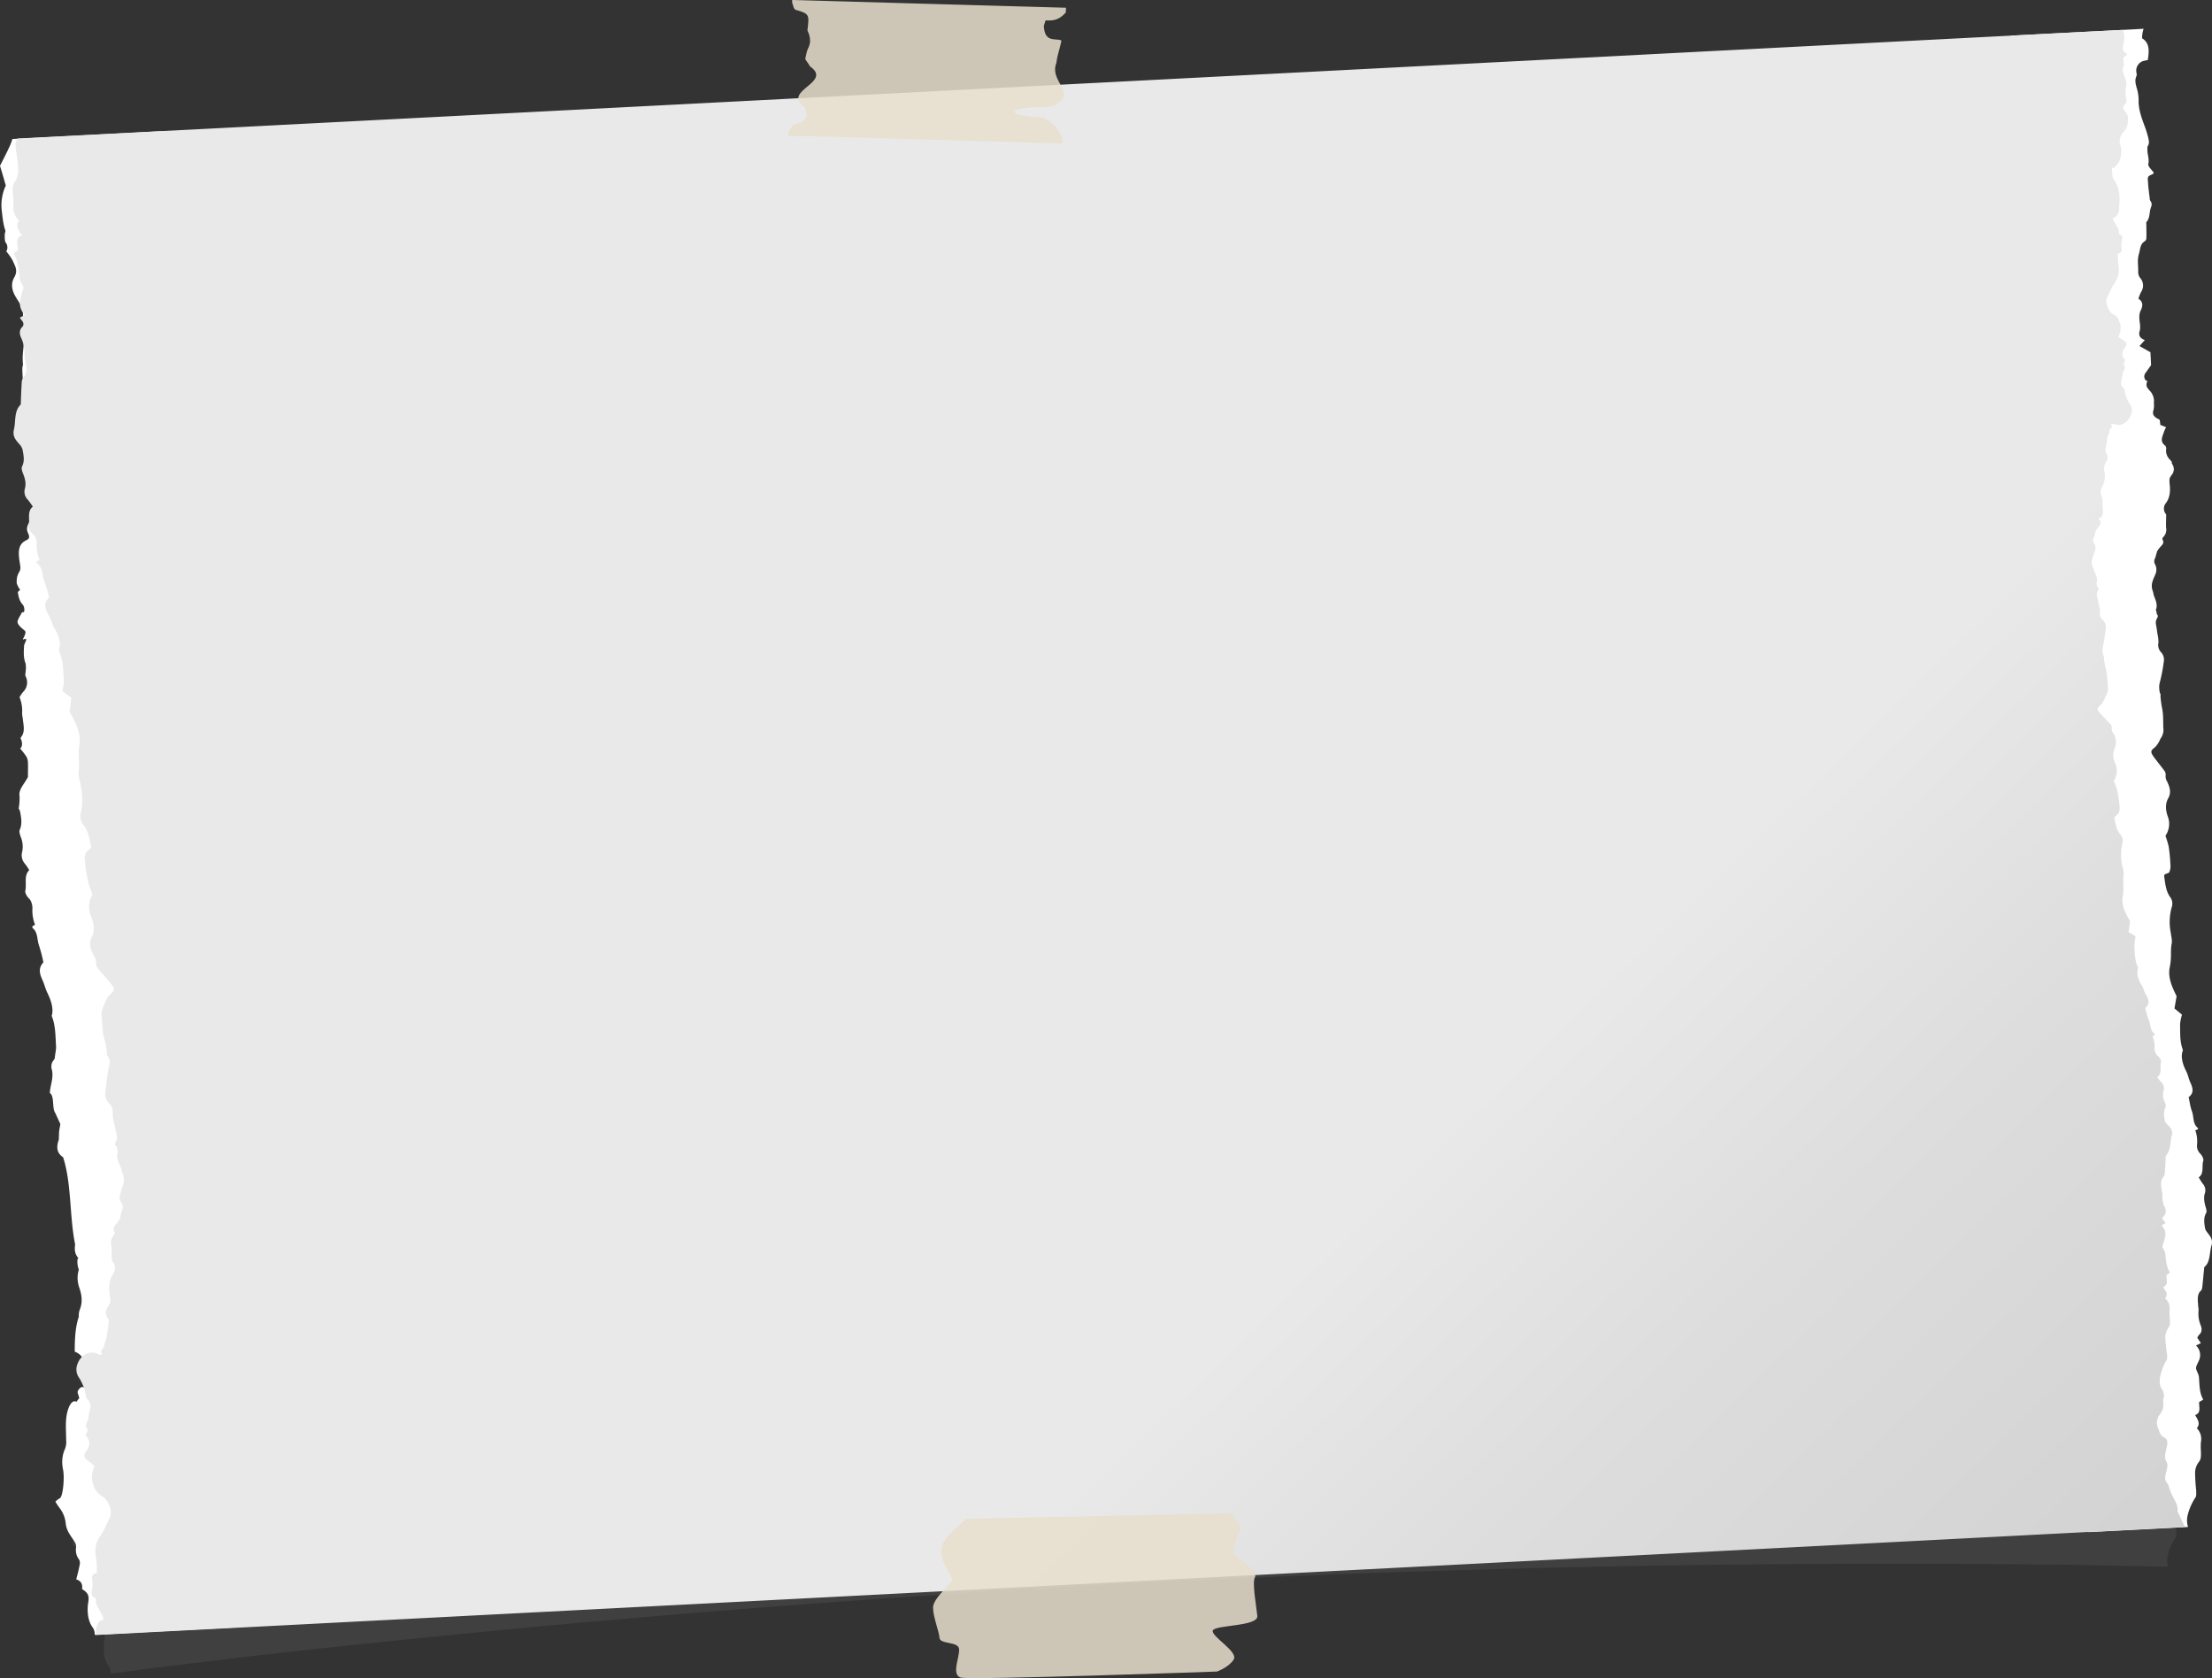<svg xmlns="http://www.w3.org/2000/svg" width="1030" height="781.2" viewBox="0 0 1030.07 781.255" style=""><rect x="0" y="0" width="1030.07" height="781.255" fill="#333333" stroke="none"/><g><defs><linearGradient id="a" x1="941.5" y1="533.21" x2="213.45" y2="-214.15" gradientTransform="translate(-35.99 288.01)" gradientUnits="userSpaceOnUse"><stop offset="0" stop-color="#d2d2d2"></stop><stop offset=".21" stop-color="#ddd"></stop><stop offset=".36" stop-color="#e9e9e9"></stop><stop offset="1" stop-color="#e9e9e9"></stop></linearGradient></defs><g data-name="Layer 2"><path d="M51.6 779.1h.5c26.7-3.5 40.1-5.1 66.9-8.3a6813.3 6813.3 0 0 1 844.9-42.3l44.4.9h1.3a10.6 10.6 0 0 1-.1-5.3 24.4 24.4 0 0 1 3.6-8.2c.5-.7.3-2.1.3-3.2a80.8 80.8 0 0 1-.5-8.5 7.8 7.8 0 0 1 1.7-4.5c1.3-1.4.9-3.3 1-5.1a17.8 17.8 0 0 1 0-4 8 8 0 0 0-2-6.7c1.9-1.9.4-3.9-.7-6 2.9-.8 1.7-3.8 1.9-6l1.8-.9c-1.8-3.5-1.7-6.9-1.9-10.4a15.9 15.9 0 0 0-1.4-4 27.8 27.8 0 0 0 1.7-5.1 6.6 6.6 0 0 0-1.7-5.9l2.2-.8-1.6-2.7c.3-.5.4-.9.8-1.2s1.4-2.7.7-4.4a13.5 13.5 0 0 1-.9-6.8c.1-.9-.3-1.9-.3-2.9s-.7-4.8 1.3-6.4a3.3 3.3 0 0 0 .6-2.1c.4-2.6.6-5.3.9-7.9 0-.3 0-.7.2-.8 2.7-2.2 2.1-6.3 3.1-9.5s-.9-4.9-2.4-7.1a5.2 5.2 0 0 1-.6-1.6c-.3-2.4-.7-4.8.6-6.8s0-1.9-.3-2.8-1.1-4.3-.3-6.4a5.1 5.1 0 0 0-1-4.5 26.1 26.1 0 0 1-1.9-3c2.7-1.6 1.4-5 2.2-7.5.2-.8-.7-2.7-1.5-3.5a4.9 4.9 0 0 1-1.4-4.1 16.4 16.4 0 0 0-.8-6.9l1.2-.3c0-.3 0-.6-.1-.7-2.4-2.2-1.7-5.1-2.6-7.6s-1-4.6-1.6-6.9c2.2-1.5 2.3-3.4.8-6.7s-1.1-3.7-1.9-5.5-2.9-6.4-1.5-9.6v-.3c-1.5-4.1-1.2-8-1.3-12a24.7 24.7 0 0 1 .8-4.3l-3.4-3.2c.3-1.7.6-3.5 1-5.6-2-4.2-4.2-8.9-3.2-13.6s.2-7.4.9-11c.3-1.4-.2-3.2-.5-4.8-.6-4.2-.7-8.2.5-11.9a5.4 5.4 0 0 0-.9-5.1 11.6 11.6 0 0 1-1.7-4.2 34 34 0 0 1-.8-5.3c.8-.6 1.9-1 2.3-1.9a6.3 6.3 0 0 0 .5-3.4 79.5 79.5 0 0 0-.8-8.4c-.3-1.7-1-3.4-1.5-5.2 1.7-2.4 2.2-5.3 1-9s-1.3-5.6.3-8.2.6-5-.6-7.7a5.2 5.2 0 0 1-.6-3 3.8 3.8 0 0 0-.8-2.3c-1.6-2.4-3.4-4.7-5-7.1s-.7-2.8.8-3.9a9.7 9.7 0 0 0 1.9-2.5c.3-.5.5-1.1.8-1.5a6.5 6.5 0 0 0 1.2-4.8c-.1-2.2 0-4.3-.2-6.5a35.4 35.4 0 0 0-.8-4.5l-.3-3.4c-.1-.5.2-1.1-.1-1.5s-.8-3.2-.3-4.9 1.3-6.4 1.9-9.6a6 6 0 0 0-1.4-4.8 5.2 5.2 0 0 1-1.1-4.2c.2-2-.5-4.2-.7-6.2s-1-3.6 0-5.2-.1-1.6-.2-2.5-.4-1.4-.2-1.8c.9-2.3-.4-4.6-1.1-6.8a16 16 0 0 0-.5-2.1c-1-2.9.3-5 1.2-7.2s.9-3-.1-4.7a3.2 3.2 0 0 1 .1-3c.4-1 .6-2.2 1-3.2a5.3 5.3 0 0 1 1.1-1.5c.8-1 2.3-1.6 1.2-3.7a1.4 1.4 0 0 1 .5-1.1 4.6 4.6 0 0 0 1.2-4.1 30.9 30.9 0 0 1 0-4.3c0-.7.2-1.6-.2-2.2a4 4 0 0 1 .2-5.1c1.7-2.2 2-5 1.7-7.9s-.3-3.3.8-4.8a4 4 0 0 0 .3-5c-.1-.2-.3-.5-.2-.6v-.3a6.4 6.4 0 0 0-1-1.3 6 6 0 0 1-1.6-4.8 2 2 0 0 0-.4-1.7c-2.8-2.3-1.2-4.5-.5-6.8a14 14 0 0 1 .9-1.7l-2.7-1.4-.3-2.4c-2.5-1.4-3.5-2.7-2.9-4.6a12.3 12.3 0 0 0 .3-3.3 8.4 8.4 0 0 0-2-6c-.9-1-1.8-2.1-1.3-3.6a3.1 3.1 0 0 0-.5-1.2c-1.4-1.9-1.4-1.9 0-3.6s1.9-2.6 2.4-3.3c-.1-2.4-.2-4.1-.3-6l-5-3.2 2.5-2.7c-2.6-1-3-2.5-2.3-4.6a11.6 11.6 0 0 0-.1-3.7c-.2-1.9-.4-3.8.5-5.5s1.3-3.8-1.1-5.4a17 17 0 0 1 1.2-3 5.6 5.6 0 0 0-.3-6.5 4.7 4.7 0 0 1-1-3c.1-2.7-.5-5.4.2-8.1s.6-4.7 3-5.9a2 2 0 0 0 .5-1.4c.1-1.8 0-3.7 0-5.5s-.2-1.7.2-2.1 1.1-4.4 2-6.6a3.1 3.1 0 0 0-.4-3c-.3-.4-.2-1.2-.3-1.8s-.6-4.3-.7-6.4-.6-3 1.4-3.6 1-1.2.2-2.4-1.6-2-1.5-2.7c.6-2.5-.6-4.9-.4-7.3 0-.3-.1-.8.1-1s.6-2.6.3-3.9a52.4 52.4 0 0 0-2-6.4c-1.3-3.7-2.6-7.4-2.5-11.3a20 20 0 0 0-.8-5.9c-.6-1.9-1-3.6-.2-5.4a2.9 2.9 0 0 0 0-1.6c-.4-3 1.2-5 4.1-5.3l1.2-.2c.4-3.8 1.1-7.5-2.7-10.3a16.6 16.6 0 0 1 .4-3.3l.3-1-9.4-.2c-20.6-.6-30.8-.8-51.4-1.2A6833.7 6833.7 0 0 0 83 75c-26.9 3.2-40.4 4.9-67.3 8.3l-2.3.3c-.4 1.2-.8 2.4-1.3 3.6-1.3 3.2-2.9 6.3-4.3 9.5l2.6 8.9c-1.5 4-2.4 7.5-1.8 11.7a47.6 47.6 0 0 0 1.6 9.3c.2.5-.3 1.3-.2 2s-.2 3.1.4 3.8 1.2 2.5.2 3.9c1.1 1.5 2.3 2.6 2.9 4.1s2.6 4.4.9 7.7a9.2 9.2 0 0 0 .6 9.2c.6 1 1.3 2 1.9 3.1a7.2 7.2 0 0 0 1.3 3.7 2.8 2.8 0 0 1 .1.9 2.8 2.8 0 0 0 .1.9l-1.5.9c.5.8 1.1 1.5 1.6 2.2a4.1 4.1 0 0 0 .1 1.1c-.2.3-.3.7-.6.9a4.5 4.5 0 0 0-.5 5.3 14.2 14.2 0 0 1 1.1 3.3 50.6 50.6 0 0 0-.3 8.7 4.5 4.5 0 0 1-.3 1.6v2a30.3 30.3 0 0 1 .2 3.1 5.6 5.6 0 0 0-.4 2.3c-.2 3-.3 6.1-.4 9.2-.1.3 0 .8-.2 1-2.9 3.2-2 7.8-3 11.6s1.4 5.3 3.1 7.6a4.3 4.3 0 0 1 .9 1.6c.5 2.7 1.1 5.4-.3 8-.3.7.1 2.1.5 3.1s1.6 4.6.7 7.3a5.5 5.5 0 0 0 1.5 4.9 28.9 28.9 0 0 1 2.3 3c-2.4 2-1.6 4.9-1.8 7.6s-1.2 3.2-.4 5a2.4 2.4 0 0 1-.9 3.4c-3.1 1.7-3.5 4.8-3.1 8.4s1 4.6-.1 6.7a5.8 5.8 0 0 0-.5 1.4l-.2.4a11 11 0 0 0-.3 3.6 14 14 0 0 0 1.6 2.9 2.5 2.5 0 0 0-1.1 1.2c.3 2 .8 4.2 2.3 5.7a3.9 3.9 0 0 1 .6 2.7c-.1 1.3-.7.1-1.2 1.3s-.9 1.5-1.7 3.4 2.2 3.6 3.2 4.6-1.7 4.8-.7 4.1.6.5 1.3-.6c-.1 1.5 0 .8-.1 1.3s-.8 1.4-.8 2.1c-.2 2.8-.5 5.6.6 8.2a11 11 0 0 1 .2 3.2c0 1-.5 2.2-.1 2.9a6.8 6.8 0 0 1-1.1 7.4 14.5 14.5 0 0 0-1.7 2.6 15 15 0 0 1 1.2 7.3c0 1.1.3 2.2.4 3.3.3 2.7 1 5.5-.9 8-.1.1-.1.3-.2.4l.3.6c.7 1.3 1.1 2.8-.4 4.3l2.7 3.4a5.7 5.7 0 0 1 .8 2.6c.1 2.3 0 4.7-.1 7.1a10.3 10.3 0 0 1-1.1 2l-1.6 2.7a21.8 21.8 0 0 0-1.1 2.7 10.3 10.3 0 0 0 .1 1.7 27.8 27.8 0 0 1-.4 5.8 4.6 4.6 0 0 1 .7 1.6c.4 2.7.9 5.4-.2 8.3-.4.8 0 2.2.4 3.1a12.9 12.9 0 0 1 .6 7.6 5.6 5.6 0 0 0 1.3 4.8 28.4 28.4 0 0 1 2 2.9c-2.5 2.8-1.1 6.5-1.8 9.7-.2 1 .8 2.9 1.7 3.6s1.6 2.6 1.6 4.3a20.2 20.2 0 0 0 1.1 7.8l-1.2.8c.1.3.1.7.2.8 2.5 1.7 2 5.3 2.9 8a69.3 69.3 0 0 1 2 7.5c-2 2.7-2.1 4.9-.4 8.2s1.3 4.1 2.2 5.8c1.7 3.3 3.2 6.5 2 10.8v.3c1.7 4.3 1.6 9 1.9 13.7a27.8 27.8 0 0 1-.6 5.4c0 .1 0 .1.1.1a.4.4 0 0 0-.1.3c-.4.5-.7 1.1-1.1 1.7a5.5 5.5 0 0 0-.1 3.8c.8 3.8-.8 7.1-1 10.7 2.3 1.5.9 6.9 2.5 9.1l2.3 5.1-.6 3.5v3.7c-1.7 5-.1 6.8 1.9 8.2 3.9 12.2 2.8 27.4 5.6 40.2-.6 3.2.1 5 1.4 6.3l-.3.5a9.7 9.7 0 0 0 .5 4.9 13.4 13.4 0 0 0 .3 8.6 13.9 13.9 0 0 1 .2 9.9 10.2 10.2 0 0 0-.5 3.5c-1.7 5.1-1.8 10.8-1.8 16.4a6.9 6.9 0 0 1 3.2 2.2 8.9 8.9 0 0 0-2.2 4.3 6.7 6.7 0 0 0 .7 5.1 28.2 28.2 0 0 1 2.5 4.9c-.7-.4-1.4-.4-2.3.8s-.2 2 .2 4.3a6.2 6.2 0 0 0-1.2 1.7c-1.8-.7-3.3 1.2-4.3 5.3s-.5 8.6-.5 12.9a10.1 10.1 0 0 1-.9 5.2 17 17 0 0 0-.8 6.1 9.9 9.9 0 0 0 .3 2.4c.9 3.8 0 12.8-1.4 13.8a6.1 6.1 0 0 0-2 1.7 12.7 12.7 0 0 0 1.8 2.7 13.6 13.6 0 0 1 2.9 7c.2 3 1.6 4.9 3 6.9s1.8 2.5 1.7 4.4a6.9 6.9 0 0 0 1.3 5.1 4 4 0 0 1 .4 2.5c-.4 2.3-1 4.5-1.6 7 2 .4 3 1.8 2.6 4.3 2.7 1.4 3.4 2.9 2.9 5.8s-.6 8.3 1.9 11.6a4.2 4.2 0 0 1 1 2.6z" fill="#babab9" opacity=".1"></path><path d="M5.8 64.7c-.4 1.1-.8 2.3-1.3 3.4-1.4 3.1-3 6.1-4.5 9.1 1 3.2 1.9 6.4 2.7 9.2A21.4 21.4 0 0 0 .8 97.9c.4 3.2.6 6.3 1.7 9.4.1.5-.3 1.3-.3 1.9s-.1 3.2.5 3.8 1.2 2.6.2 4a28 28 0 0 1 3 4.3c1 2.4 2.6 4.5.8 7.7s-1.2 6.1.6 9.2 3.4 4.7 3.4 8 .7 8.8.4 13.2-.8 6.6-.4 10a4.5 4.5 0 0 1-.3 1.6v2c.1 1.3.1 2.6.3 3.9s.1 2.7.6 3.4c2.9 3.4 3.4 8 4.6 12.2a42.5 42.5 0 0 1 1.3 8.7c.2 4.2 1.2 8.6-1.1 12.4l.8 2.6a15.7 15.7 0 0 0-1.7 13.7 16.9 16.9 0 0 1-1.4 12.9c-1.1 1.9-1.7 3.4-.7 5.5s.2 2.7-1 3.3c-3.2 1.5-3.6 4.5-3.2 8.2s1.1 4.7 0 6.6a3.8 3.8 0 0 0-.6 1.3c-.1.2-.1.3-.2.4a10.6 10.6 0 0 0-.3 3.5 10.8 10.8 0 0 0 1.6 3 5.7 5.7 0 0 0-1.1 1.1c.3 2.1.8 4.3 2.4 5.9a4.2 4.2 0 0 1 .6 2.8c-.2 1.3-.8 0-1.3 1.1s-.9 1.4-1.7 3.3 2.2 3.8 3.3 4.9-1.8 4.7-.7 4 .5.6 1.3-.5c-.1 1.5 0 .8-.2 1.3a16.7 16.7 0 0 0-.8 2c-.1 2.8-.4 5.6.7 8.3a11.2 11.2 0 0 1 .1 3.2c0 .9-.4 2.2-.1 2.8a6.2 6.2 0 0 1-1.1 7.3 13.8 13.8 0 0 0-1.7 2.5 16.7 16.7 0 0 1 1.2 7.4c0 1.1.3 2.2.4 3.3.3 2.7 1 5.5-.9 7.9-.1.1-.1.3-.2.4s.1.4.2.6 1.2 2.9-.4 4.3a39.5 39.5 0 0 1 2.8 3.6 5.7 5.7 0 0 1 .8 2.6c.1 2.3 0 4.7 0 7.1l-1.2 2c-.5.8-1.1 1.6-1.6 2.5a8.5 8.5 0 0 0-1.1 2.7 4.8 4.8 0 0 0 0 1.7 27.3 27.3 0 0 1-.4 5.7 5.1 5.1 0 0 1 .7 1.7c.5 2.8 1 5.5-.2 8.2-.4.8.1 2.2.4 3.2a11.6 11.6 0 0 1 .6 7.6 6 6 0 0 0 1.3 4.9 20.8 20.8 0 0 1 2.1 3.1c-2.6 2.6-1.1 6.3-1.8 9.5-.3 1 .8 2.9 1.7 3.7s1.6 2.7 1.6 4.4a18.5 18.5 0 0 0 1.2 7.8l-1.3.8c.1.3.1.7.2.8 2.5 1.9 2 5.4 3 8.2a66.9 66.9 0 0 1 2 7.7c-2.1 2.4-2.1 4.7-.5 8.1.9 1.9 1.4 4.1 2.3 6s3.3 6.7 2.1 10.8c-.1.1.1.2.1.4 1.7 4.3 1.6 9.1 1.9 13.8.1 1.6-.4 3.3-.6 5.4v.3l-1.1 1.6a5 5 0 0 0-.2 3.8c.8 3.8-.8 7-1 10.6 2.3 1.7.9 6.9 2.5 9.3l2.4 5.2-.6 3.5c0 1.2-.1 2.5-.1 3.7-1.7 4.8-.1 6.8 2 8.3 4 12.4 2.9 27.5 5.6 40.6-.5 3 .2 4.9 1.5 6.3l-.4.5a10.9 10.9 0 0 0 .6 4.9 13.4 13.4 0 0 0 .3 8.6c1 3 1.6 6.3.2 9.9a7.6 7.6 0 0 0-.5 3.4c-1.7 5-1.9 10.7-1.9 16.3a6.8 6.8 0 0 1 4.4 4.6c0 2.3 0 4.4.1 6.6a6.1 6.1 0 0 0 .1 3.3v1.3a10.9 10.9 0 0 0 .5 1.7c-.9-1.1-1.8-1.7-3.1-.1s-.3 2 .1 4.3a5.5 5.5 0 0 0-1.2 1.6c-1.8-.9-3.4.9-4.4 5s-.5 8.5-.5 12.8a9 9 0 0 1-.9 5 15.1 15.1 0 0 0-.9 6.1 19.7 19.7 0 0 0 .3 2.4c.9 3.9 0 12.8-1.4 13.6a8.5 8.5 0 0 0-2.1 1.6 29 29 0 0 0 1.9 2.9 13.8 13.8 0 0 1 2.9 7.2c.3 3 1.7 4.9 3.1 7s1.9 2.7 1.7 4.5a7 7 0 0 0 1.4 5.3 3.5 3.5 0 0 1 .3 2.5c-.4 2.3-1 4.4-1.6 6.8 2 .6 3.1 2 2.7 4.5 2.8 1.7 3.4 3.2 2.9 6.1s-.6 8.2 2 11.7a5.2 5.2 0 0 1 1 2.7v.8l68.9-3.6L77 61z" fill="#fff" fill-rule="evenodd"></path><path d="M1018.7 705.6a26.1 26.1 0 0 1 3.7-8.5c.5-.8.3-2.2.3-3.3a80.8 80.8 0 0 1-.5-8.5 8.3 8.3 0 0 1 1.7-4.6c1.3-1.6 1-3.4 1-5.2a28 28 0 0 1 0-4.1 7.1 7.1 0 0 0-1.9-6.5c1.8-2.1.4-4.1-.8-6.1 3-1 1.7-3.9 1.9-6.1l1.9-1.1c-1.9-3.4-1.7-6.8-2-10.3 0-1.2-.9-2.6-1.3-3.9s1.3-3.4 1.7-5.2a6.1 6.1 0 0 0-1.8-5.8l2.3-1.1-1.7-2.5a7.4 7.4 0 0 1 .8-1.3c1.4-1.2 1.5-2.8.8-4.5a14.3 14.3 0 0 1-1-6.7c.1-.9-.2-1.9-.2-2.9s-.8-4.8 1.3-6.5c.5-.4.6-1.4.7-2.2.3-2.7.5-5.3.8-8a1.3 1.3 0 0 1 .2-.9c2.8-2.4 2.2-6.5 3.2-9.8s-1-4.8-2.4-6.9a3.2 3.2 0 0 1-.6-1.5c-.4-2.4-.7-4.8.6-7 .3-.5 0-1.8-.3-2.7s-1.2-4.2-.3-6.5a4.6 4.6 0 0 0-1.1-4.4 24.5 24.5 0 0 1-1.8-2.9c2.6-1.7 1.3-5.1 2.1-7.7.3-.8-.6-2.6-1.5-3.4a5 5 0 0 1-1.4-4 15.7 15.7 0 0 0-.8-6.8l1.3-.5c-.1-.2 0-.5-.2-.6-2.4-2.1-1.7-5-2.6-7.5s-1.1-4.5-1.6-6.8c2.2-1.7 2.3-3.6.8-6.8-.8-1.7-1.1-3.7-2-5.4s-2.9-6.2-1.5-9.5v-.3c-1.5-4-1.2-7.9-1.3-11.9a21 21 0 0 1 .9-4.5l-3.5-2.9c.3-1.7.6-3.6 1-5.7-2-4.1-4.2-8.6-3.2-13.5s.2-7.4.9-11c.3-1.5-.2-3.2-.4-4.9a25.5 25.5 0 0 1 .4-12 5.1 5.1 0 0 0-.9-5 12.3 12.3 0 0 1-1.7-4.1c-.5-1.8-.6-3.6-.9-5.2s2-1.2 2.4-2.1a6.8 6.8 0 0 0 .5-3.5 79.5 79.5 0 0 0-.8-8.4 47.4 47.4 0 0 0-1.5-5 9.8 9.8 0 0 0 1-9.2c-.9-2.7-1.2-5.6.3-8.3s.7-5.1-.5-7.7a4.5 4.5 0 0 1-.7-3 3.2 3.2 0 0 0-.7-2.2c-1.7-2.3-3.5-4.4-5.1-6.7s-.8-2.8.8-4.1a10.3 10.3 0 0 0 1.9-2.6c.3-.5.5-1.1.8-1.6a6.6 6.6 0 0 0 1.2-4.8c-.1-2.2 0-4.4-.2-6.6s-.5-3-.7-4.4-.3-2.3-.4-3.4.2-1.2-.1-1.5-.8-3.2-.3-5a77.2 77.2 0 0 0 1.9-9.8 5.1 5.1 0 0 0-1.4-4.7 4.9 4.9 0 0 1-1.1-4.1c.2-2-.5-4.2-.7-6.2s-1-3.5 0-5.2-.1-1.7-.1-2.5-.5-1.4-.3-1.8c.9-2.4-.4-4.6-1.1-6.8a11.7 11.7 0 0 0-.5-2c-1-2.9.3-5.1 1.2-7.3a5.4 5.4 0 0 0 0-4.8 2.9 2.9 0 0 1 0-3c.4-1 .6-2.3 1-3.3a9.5 9.5 0 0 1 1.2-1.6c.8-1.1 2.3-1.8 1.2-3.8-.2-.3.2-.9.5-1.2a4.8 4.8 0 0 0 1.2-4.2c-.1-1.4 0-2.9 0-4.3s.2-1.7-.2-2.2a4 4 0 0 1 .2-5.1c1.7-2.4 2-5.2 1.7-8.2s-.2-3.3.9-4.8a4.1 4.1 0 0 0 .2-5.1 1.4 1.4 0 0 1-.2-.6.4.4 0 0 0 .1-.3l-1-1.2a5.7 5.7 0 0 1-1.7-4.6 2.1 2.1 0 0 0-.4-1.8c-2.8-2.1-1.2-4.4-.5-6.7a16.3 16.3 0 0 1 .9-1.9l-2.7-1.1q-.1-1.4-.3-2.4c-2.6-1.2-3.6-2.4-2.9-4.4a9.8 9.8 0 0 0 .2-3.4 7 7 0 0 0-2-5.8c-.9-1-1.8-2-1.3-3.6s-.3-.8-.5-1.1-1.4-1.8 0-3.6l2.5-3.5c-.1-2.5-.2-4.2-.3-6l-5.1-2.9 2.5-2.8c-2.6-.9-3-2.4-2.3-4.6a11.6 11.6 0 0 0-.1-3.7c-.2-1.9-.4-3.7.5-5.5s1.3-4-1.1-5.4a22.3 22.3 0 0 1 1.2-3.1 5.3 5.3 0 0 0-.3-6.5 4.5 4.5 0 0 1-1-2.9c.1-2.7-.5-5.4.3-8.2s.5-4.7 2.9-6.2a1.7 1.7 0 0 0 .6-1.4c.1-1.8 0-3.7 0-5.6s-.2-1.6.2-2c1.6-2 1.1-4.6 2-6.8a2.8 2.8 0 0 0-.4-3c-.3-.4-.2-1.2-.3-1.8s-.6-4.3-.7-6.4-.6-3 1.4-3.8 1.1-1.2.2-2.3-1.6-1.9-1.5-2.7c.6-2.5-.6-4.8-.4-7.3a1.7 1.7 0 0 1 .1-1c.9-1.2.6-2.6.3-3.9a51 51 0 0 0-2-6.3c-1.3-3.6-2.6-7.2-2.5-11.2a19.5 19.5 0 0 0-.9-5.8c-.5-1.9-1-3.6-.1-5.5a2.6 2.6 0 0 0 0-1.5 4.7 4.7 0 0 1 4.1-5.7l1.2-.3c.5-3.9 1.1-7.7-2.7-10.1a14.9 14.9 0 0 1 .4-3.3l.3-1.1-61.7 3.2 36 696.7 46.4-2.4a10.5 10.5 0 0 1-.2-5.3z" fill="#fff" fill-rule="evenodd"></path><path d="M988.7 33.5a3.6 3.6 0 0 1 .1-2.5c.5-1.1 0-2.7-.1-4.1l2-1.7c-2.5-1.1-2.3-2.7-1.9-4.8a9.7 9.7 0 0 0-.3-6.5L8.2 64.5l-.7 1.4c-.5.9-.2 2.5-.1 3.8a78.4 78.4 0 0 1 1.1 9.6 9.8 9.8 0 0 1-1.6 5.4c-1.4 1.9-1 3.9-.9 6a23.7 23.7 0 0 1 .3 4.6 8.3 8.3 0 0 0 2.6 7.4c-2 2.4-.2 4.6 1.3 6.8-3.4 1.4-1.8 4.5-1.9 7.1l-2 1.4c2.3 3.7 2.4 7.6 2.9 11.6.2 1.4 1.2 2.9 1.8 4.4a28.7 28.7 0 0 0-1.6 6.1 7 7 0 0 0 2.3 6.5l-2.5 1.3 2.1 2.8a7.5 7.5 0 0 1-.9 1.5c-1.5 1.4-1.4 3.3-.5 5.2a16.9 16.9 0 0 1 1.5 7.6 12.5 12.5 0 0 0 .5 3.2c.3 2.7 1.1 5.5-1.1 7.6a4.7 4.7 0 0 0-.7 2.6c-.2 3-.3 6-.4 9.1 0 .3 0 .8-.2 1-3 3-2.1 7.6-3 11.4s1.4 5.4 3.2 7.7a6.5 6.5 0 0 1 .8 1.7c.5 2.8 1.1 5.4-.3 8-.3.7.1 2.1.5 3.1 1 2.5 1.6 4.7.8 7.4a5.3 5.3 0 0 0 1.5 4.9 33.8 33.8 0 0 1 2.3 3.2c-2.9 2.2-1.2 6-2 9-.3.9.9 2.9 1.9 3.7a5.4 5.4 0 0 1 1.9 4.5 18.7 18.7 0 0 0 1.3 7.7l-1.4.6c.1.3.1.7.2.8 2.9 2.2 2.3 5.5 3.4 8.3a68.2 68.2 0 0 1 2.3 7.7c-2.3 2.1-2.4 4.2-.5 7.7s1.6 4.2 2.7 6.1c2 3.5 3.6 6.9 2.3 10.7 0 .1.1.2.1.4 2 4.4 1.9 9 2.2 13.5.2 1.6-.4 3.2-.6 5.2l4.1 3c-.2 2.1-.5 4.2-.8 6.6 2.6 4.5 5.4 9.6 4.6 15.2s.2 8.5-.4 12.6c-.2 1.7.4 3.7.8 5.5 1 4.7 1.4 9.3.2 13.8a6.4 6.4 0 0 0 1.4 5.7 13 13 0 0 1 2.2 4.6 43.5 43.5 0 0 1 1.3 5.8c-.9.9-2.1 1.5-2.6 2.6a7.6 7.6 0 0 0-.3 4 75.2 75.2 0 0 0 1.5 9.5 48.7 48.7 0 0 0 2 5.7 11.3 11.3 0 0 0-.6 10.5c1.2 3 1.8 6.2.2 9.5s-.4 5.8 1.1 8.7a4.9 4.9 0 0 1 .9 3.3 4.4 4.4 0 0 0 1 2.6c2 2.5 4.3 4.8 6.2 7.3s1.1 3.1-.6 4.7-1.4 2-2.1 3.1-.4 1.3-.7 1.8a8 8 0 0 0-1.1 5.7c.2 2.5.3 5 .6 7.5a43.7 43.7 0 0 0 1.2 4.9l.6 3.9c.1.6-.1 1.4.2 1.7 1.6 1.9 1.1 3.6.6 5.6a105.8 105.8 0 0 0-1.5 11.3 5.8 5.8 0 0 0 1.9 5.3 6 6 0 0 1 1.5 4.7c-.1 2.2.8 4.7 1.2 7s1.4 3.9.3 5.9.2 1.9.4 2.8a9.5 9.5 0 0 1 .4 2.1c-.9 2.8.7 5.2 1.6 7.7.3.7.4 1.5.7 2.3 1.4 3.2 0 5.7-.8 8.4s-.9 3.6.3 5.4a3.5 3.5 0 0 1 .2 3.4c-.5 1.2-.6 2.6-1 3.9a11.3 11.3 0 0 1-1.2 1.8c-.9 1.3-2.5 2.3-1.2 4.5.2.2-.2 1-.5 1.4a5.7 5.7 0 0 0-1.1 4.8 41 41 0 0 1 .2 5 6.1 6.1 0 0 0 .4 2.4 4.6 4.6 0 0 1 .2 5.9c-1.8 2.8-2 6-1.5 9.4s.5 3.7-.7 5.5-1.7 3.7 0 5.9a.9.9 0 0 1 .3.7c-.3 2.7-.6 5.4-1.1 8s-1.1 2.6-1.1 3.9-1.9 1.6-1.2 3.2-1.5.7-2.1.4c-4.8-1.8-8.4 1.8-9.4 5.7a6.6 6.6 0 0 0 .8 5.2A21.4 21.4 0 0 1 40 650c.1.4.2 1.1.5 1.3 3.1 2.8.9 5.4.8 8.1s-2.3 3.6-.5 6.2c.3.4-.6 1.6-1 2.6 2.4 2.5 2.2 4.8.5 7.2s-1.3 3.1 1.1 5a23.9 23.9 0 0 1 2.6 2.1c-1.1 2.8-1.7 5.6-.5 8.9a8.7 8.7 0 0 0 3.9 5.1c3.5 2 4.9 7.4 3.9 9.6s-2.8 6.6-4.9 9.5-2.3 6.2-1.7 9.8.3 4.4.4 6.9c-2 .3-2.6 1.5-2.1 3.7a11.8 11.8 0 0 1-.2 4.2c-.2 1.5-.5 2.9 1.3 3.7.3.1.6.4.6.5-.5 3.6 3 6.1 3.5 9.6-3.5.8-3.5 4.4-3.6 7.2l972.9-50.3c-1.1-2.2-2.2-4.5-3.2-6.7a1.3 1.3 0 0 1-.3-.8c.3-2.8-1.3-4.8-2.4-7.1s-1.1-2.9-1.7-4.4 0-.8-.3-1c-2.1-1.9-1.2-4.1-.7-6.2s.7-3-.2-4.5-.3-3.8.1-5.7.3-1.3.4-1.9.4-2.5-1.4-3.4-2.1-2.4-2.7-3.9a6.4 6.4 0 0 1-.4-4.7c.2-.4.3-.9.5-1.3 2.2-3 2.4-3.7 2.1-7.4-.1-.4.2-.7.3-1a5.5 5.5 0 0 0-.7-3.9c-1.2-1.6-1.4-3.6-1-6a26.1 26.1 0 0 1 3.1-8c.4-.8.1-2 .1-2.9a64.3 64.3 0 0 1-.8-7.4 7.7 7.7 0 0 1 1.4-4.4c1.1-1.5.8-3.1.7-4.7a20.8 20.8 0 0 1-.1-3.5c.2-2.2-.2-4.1-2.1-5.6 1.7-2 .3-3.6-.9-5.2 2.7-1.3 1.4-3.6 1.6-5.7l1.6-1.2c-1.8-2.7-1.8-5.7-2.2-8.8-.1-1.1-.9-2.1-1.4-3.2a39.4 39.4 0 0 0 1.4-4.9 5.1 5.1 0 0 0-1.8-4.9l2-1.2-1.6-2a3.5 3.5 0 0 1 .7-1.2 3.4 3.4 0 0 0 .5-4.1 10.8 10.8 0 0 1-1.1-5.8c0-.8-.3-1.6-.4-2.5s-.9-4.1.9-5.9a3.7 3.7 0 0 0 .6-2.1c.2-2.4.3-4.7.4-7.1.1-.3 0-.7.2-.8 2.4-2.6 1.7-6.1 2.6-9.1s-1.1-4.1-2.5-5.8a3.7 3.7 0 0 1-.7-1.2c-.3-2.1-.8-4.2.3-6.2a3.4 3.4 0 0 0-.3-2.4 7.5 7.5 0 0 1-.5-5.7 3.9 3.9 0 0 0-1.2-3.7 26.7 26.7 0 0 1-1.8-2.3c2.4-1.9 1.1-4.7 1.7-7.1.2-.8-.7-2.2-1.5-2.8s-1.4-2-1.5-3.3a13.1 13.1 0 0 0-.9-5.9l1.1-.6c-.1-.2 0-.5-.1-.5-2.3-1.5-1.8-4.1-2.7-6.2a42.3 42.3 0 0 1-1.7-5.8c1.9-1.8 1.9-3.5.4-6.1s-1.1-3.1-2-4.4-2.9-5.1-1.7-8.2a.3.3 0 0 1-.1-.2c-1.6-3.3-1.5-6.9-1.7-10.4a40.7 40.7 0 0 1 .6-4.1l-3.3-2c.3-1.6.5-3.2.7-5.1-2-3.4-4.1-7.1-3.4-11.5s-.1-6.5.4-9.8a11.9 11.9 0 0 0-.6-4.2 24.2 24.2 0 0 1 0-10.7 4.3 4.3 0 0 0-1.1-4.3 9.9 9.9 0 0 1-1.7-3.4 38.2 38.2 0 0 1-.9-4.4 10.8 10.8 0 0 0 2.1-2.2 6.8 6.8 0 0 0 .3-3.2 61.3 61.3 0 0 0-1.1-7.3 27.5 27.5 0 0 0-1.6-4.2 8.5 8.5 0 0 0 .7-8.2 8.3 8.3 0 0 1-.1-7.4 7.5 7.5 0 0 0-.8-6.6 3.5 3.5 0 0 1-.7-2.6 2.3 2.3 0 0 0-.8-1.8c-1.6-1.8-3.3-3.4-4.9-5.2s-.8-2.4.6-3.7a11.7 11.7 0 0 0 1.7-2.6 9.4 9.4 0 0 1 .6-1.5 6.5 6.5 0 0 0 1-4.5c-.2-1.9-.2-3.8-.5-5.8s-.6-2.5-.8-3.7-.4-2-.5-3 .1-1-.1-1.3-.9-2.7-.5-4.3a86.8 86.8 0 0 0 1.4-8.9 4.5 4.5 0 0 0-1.5-4 3.7 3.7 0 0 1-1.2-3.4c.1-1.8-.6-3.6-.9-5.4s-1-2.9-.1-4.6-.2-1.4-.3-2.1-.4-1.2-.3-1.6c.8-2.2-.5-4-1.2-5.8a8.5 8.5 0 0 0-.6-1.7c-1-2.4.1-4.5.8-6.7s.8-2.8-.2-4.2a2.7 2.7 0 0 1-.1-2.6c.4-1 .5-2.1.9-3.1a6.5 6.5 0 0 1 1-1.5c.7-1.1 2-2 .9-3.6s.2-.8.5-1.1a4.8 4.8 0 0 0 .9-3.9 23.8 23.8 0 0 1-.1-3.8c-.1-.6 0-1.5-.3-1.9s-1-3.1-.1-4.5a10.3 10.3 0 0 0 1.3-7.4 6.2 6.2 0 0 1 .6-4.4 3.6 3.6 0 0 0 0-4.6.8.8 0 0 1-.2-.5c.3-2.1.6-4.2 1-6.3s1-2.1.9-3.1 1.6-1.5 1-2.7 1.3-.6 1.8-.4c3.8 1 6.7-2.1 7.5-5.3a5 5 0 0 0-.6-3.9 15.3 15.3 0 0 1-2.6-6.6c-.1-.4-.1-.9-.4-1-2.4-1.9-.7-4.1-.6-6.2s1.9-3.1.6-4.9c-.3-.3.4-1.3.7-2.1-1.9-1.8-1.7-3.6-.3-5.6s1.1-2.5-.8-3.7l-2.1-1.4c1-2.4 1.5-4.6.5-7s-1.3-2.9-3-3.6-3.8-5.4-3-7.2a47.9 47.9 0 0 1 4-7.8 10.6 10.6 0 0 0 1.5-7.8c-.2-1.7-.2-3.4-.3-5.3 1.6-.4 2.1-1.4 1.7-3.1a12.5 12.5 0 0 1 .2-3.3c.2-1.1.5-2.2-1-2.7a.4.4 0 0 1-.4-.3c.4-2.9-2.3-4.5-2.8-7.2 3.1-1 2.9-4.1 3-6.3.3-4.1.1-8.3-2.7-11.9-.7-1.1-.5-2.9-.7-4.4s.4-.7.7-.7 1.6-1.6 2.3-2.5 1.9-4.9 1-7.8a6.1 6.1 0 0 1 1.5-6.7 7.1 7.1 0 0 0 1.6-2.8 13.5 13.5 0 0 0 .3-4 3.9 3.9 0 0 0-.8-2c-1.9-2.4-1.9-2.4.2-4.8-.3-2.5-.8-5-.2-7.6s-1.1-4.3-1.4-6.6z" fill="url(#a)"></path><g opacity=".85"><path d="M449.8 707.1c-4.2 4.5-10.1 7.8-11.3 13.6s4.8 12.8 4.9 14.6-8.9 8.6-8.9 13.1 2.8 11 3 14.1 8.6 1.6 9.1 5.1-3.8 12.1.8 13.4 119.3-2.8 119.3-2.8 5.5-1.9 7.8-5.6-10.7-10.8-9.7-13.5 21.2-1.8 20.7-6.8-2.5-15.6-1.1-18-6.2-7.9-9.3-10.1 3.8-11.8 2.3-14.1-4.3-5.6-4.3-5.6z" fill="#e8dfcc"></path></g><g opacity=".85"><path d="M494.6 66.8l-117.2-3.4h-6.1l-4.1-.2s0-.9.1-2.4l1.2-1.3 1-1.4c6.3-1.3 6.8-4 5.6-7.2l-.6-1.4c-10.5-7.2 13.4-11.1 2.8-18.5-.4-.5-.7-1.1-1.1-1.7a14 14 0 0 1-1.2-1.8 12.9 12.9 0 0 1 .4-1.9 12.3 12.3 0 0 1 1.2-3.7 10.4 10.4 0 0 0 .6-2.2 10 10 0 0 0-.6-4.1c-.2-.5-.4-.9-.6-1.5.9-7.6.9-7.6-5.7-9.6a6.1 6.1 0 0 1-.7-1c-.2-.7-.4-1.4-.7-2.2V0l127.5 3.6s0 .8-.1 2.2c-3.4 3.9-6.4 3.8-9.4 3.7l-.8 2.5c.3 6.9 4 6.1 6.7 6.5a3.3 3.3 0 0 1 1.5.4c-.7 3.3-1.6 6-2.1 8.6l-.3 1.9c-2.8 7.3 6 12.1 2.9 16.5a9.5 9.5 0 0 1-6.4 3.8l-1.6.2c-18.9-.3-19 4.2-1.1 4.8l1.7.9a12.9 12.9 0 0 1 4.5 3.9 10.5 10.5 0 0 1 .8 1.1 15.6 15.6 0 0 1 2 4.3c-.1 1.2-.1 1.9-.1 1.9z" fill="#e8dfcc"></path></g></g></g></svg>